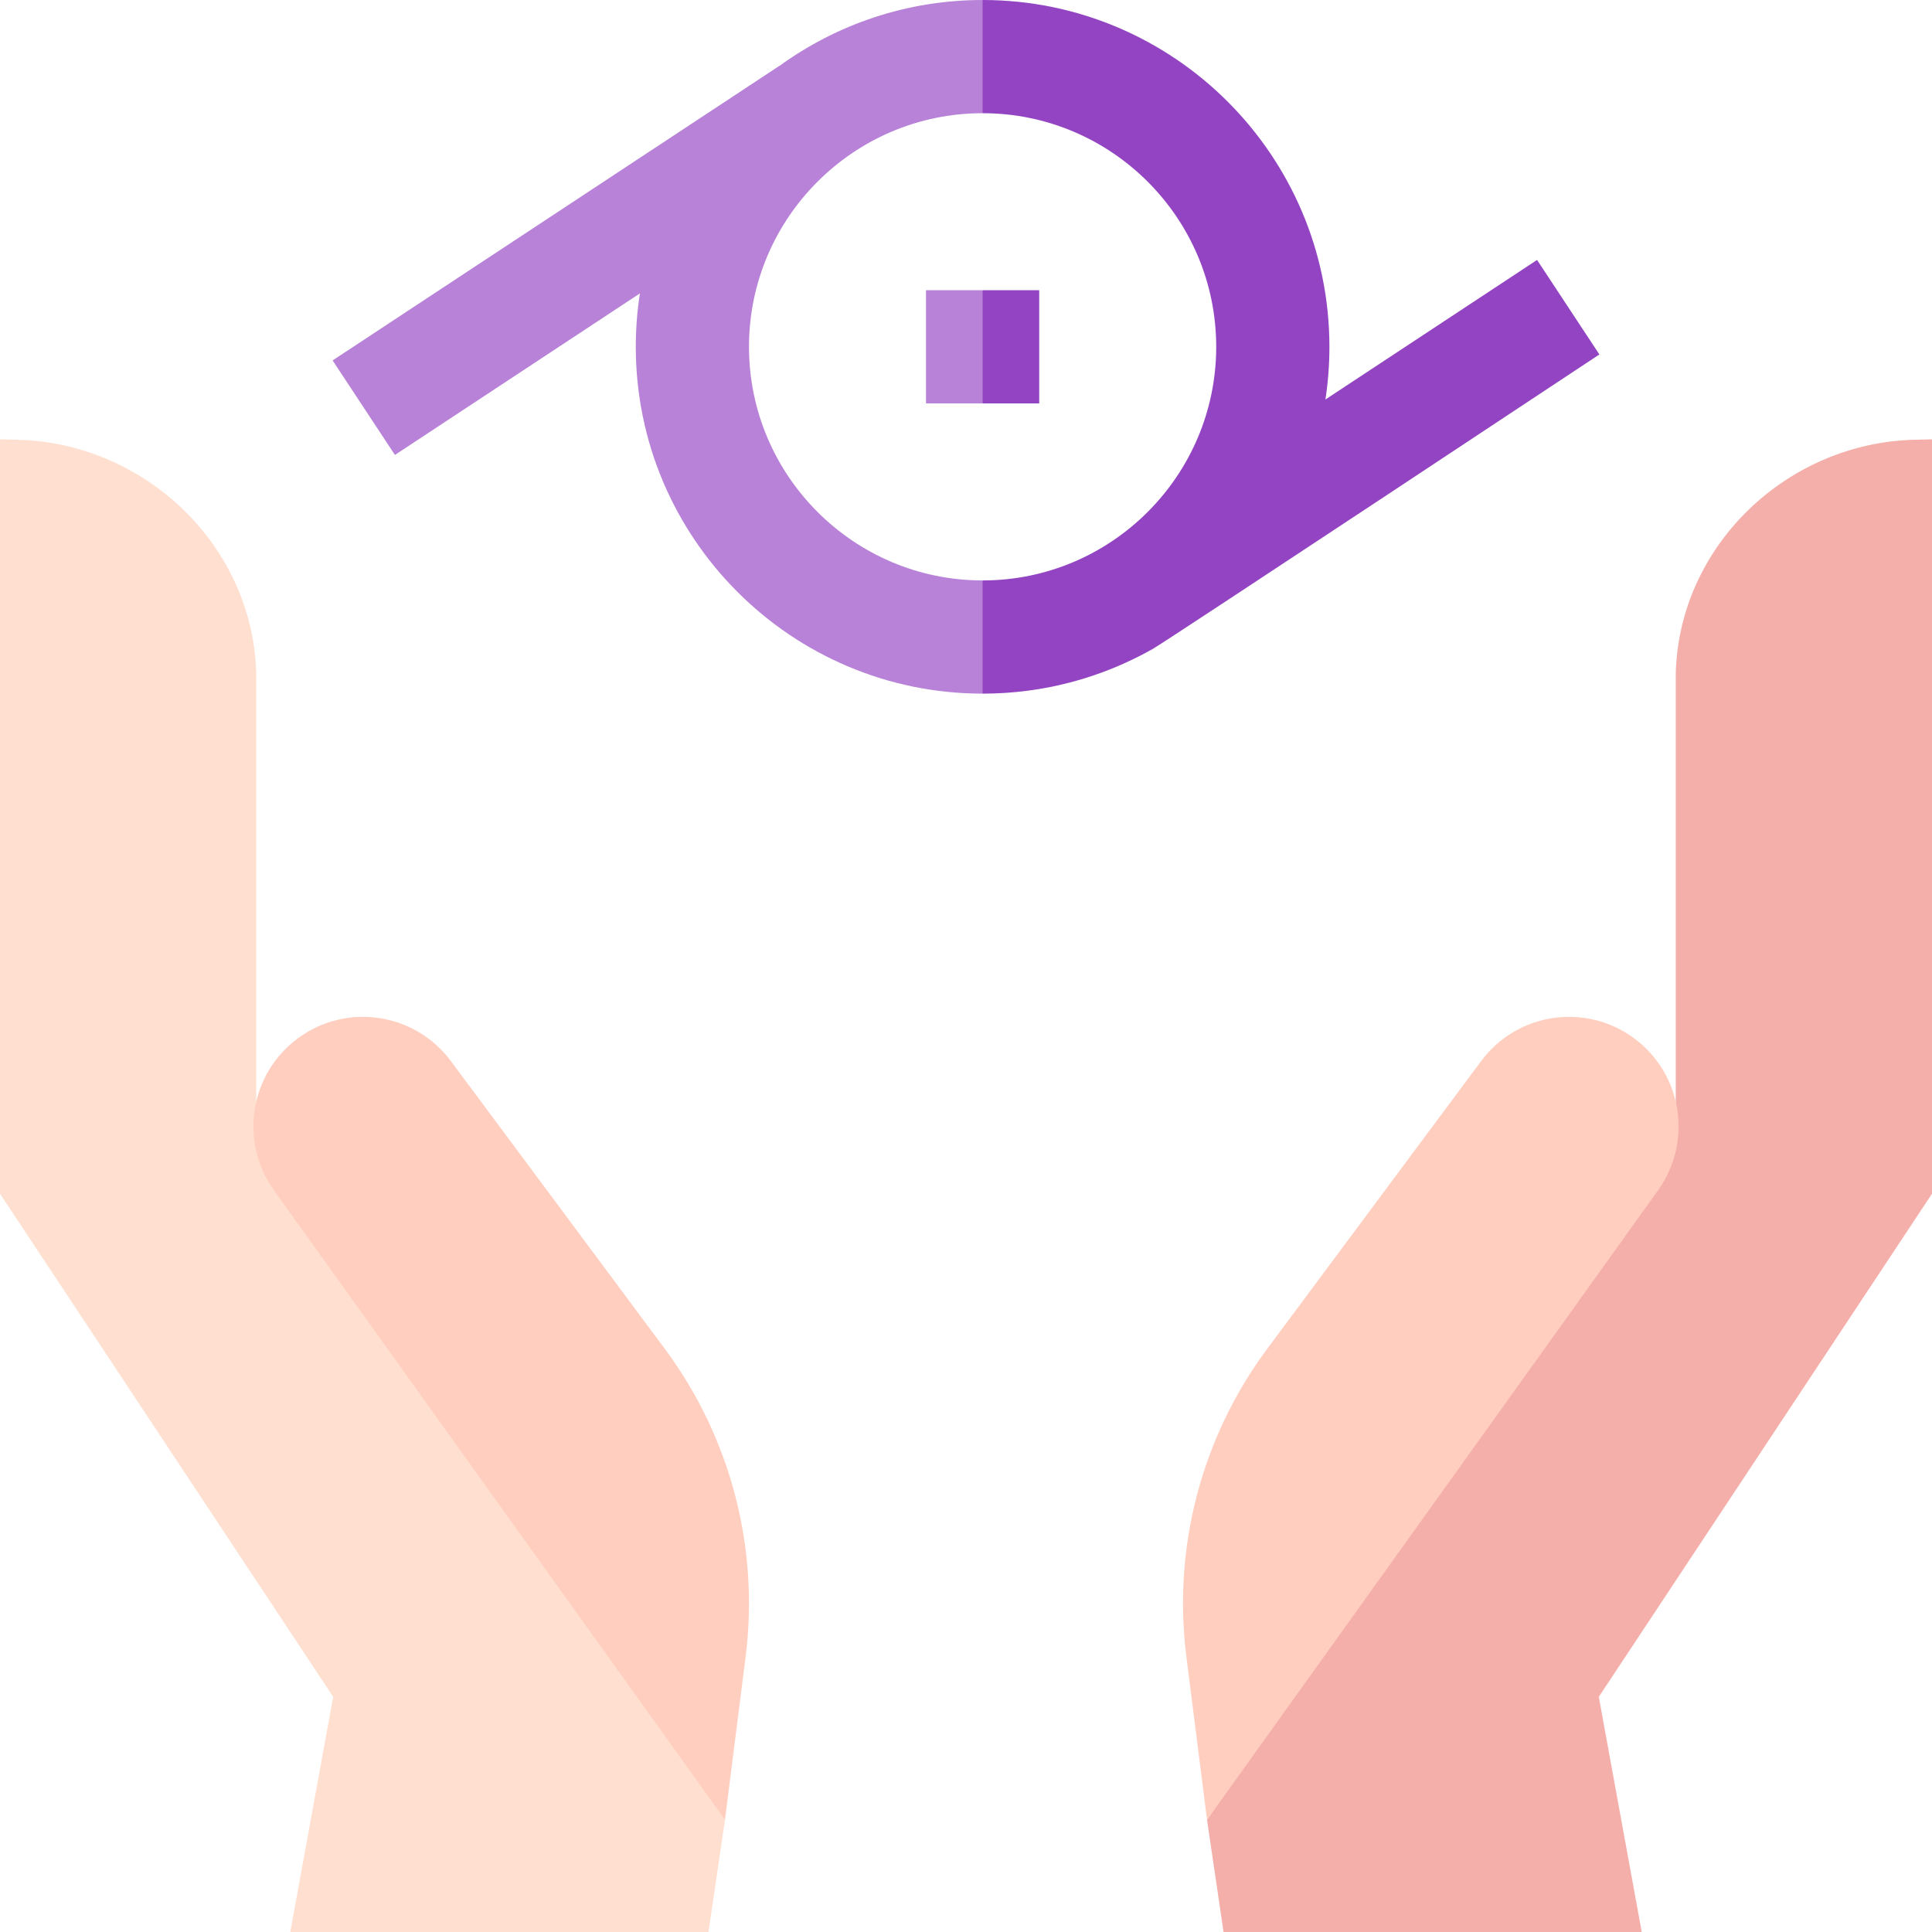 <svg id="Capa_1" enable-background="new 0 0 512 512" height="512" viewBox="0 0 512 512" width="512" xmlns="http://www.w3.org/2000/svg"><g><g><g><path d="m76.924 512 11.376-62.319-88.3-133.334v-199.907l4.415.094c33.955.722 62.659 28.036 63.492 62.008v117.508l124.219 186.223-4.378 29.727z" fill="#ffdfcf"/><path d="m192.126 482.273 5.469-43.207c3.665-28.954-4.013-58.207-21.425-81.627l-56.688-76.249c-9.541-12.833-27.653-15.538-40.518-6.05-12.783 9.427-15.618 27.384-6.364 40.3z" fill="#ffcebf"/></g><g><path d="m435.076 512-11.376-62.319 88.3-133.334v-199.908l-4.415.094c-33.955.722-62.659 28.036-63.492 62.008v117.509l-124.219 186.223 4.378 29.727z" fill="#f5afaa"/><path d="m319.874 482.273-5.469-43.207c-3.665-28.954 4.013-58.207 21.425-81.627l56.688-76.249c9.541-12.833 27.653-15.538 40.518-6.05 12.783 9.427 15.618 27.384 6.364 40.3z" fill="#ffcebf"/></g></g><g><path d="m198.49 91.91c0-34.137 27.773-61.91 61.91-61.91l10.6-15.343-10.6-14.657c-20.085 0-38.681 6.481-53.82 17.454l-.013-.019-118.42 78.083 16.515 25.045 64.918-42.805c-.716 4.614-1.09 9.34-1.09 14.151 0 50.679 41.23 91.91 91.91 91.91l10.6-14.264-10.6-15.736c-34.137 0-61.91-27.772-61.91-61.909z" fill="#b782d7"/><path d="m245.399 76.91v30h15.001l7.501-15-7.501-15z" fill="#b782d7"/><path d="m260.4 76.91h15.001v30h-15.001z" fill="#9244c2"/></g><path d="m407.338 68.887-56.086 36.982c.697-4.553 1.058-9.215 1.058-13.959 0-50.68-41.23-91.91-91.91-91.91v30c34.137 0 61.91 27.772 61.91 61.91s-27.772 61.91-61.91 61.91v30c16.353 0 31.719-4.298 45.037-11.816l-.005.013.103-.068c3.633-2.057 118.318-78.016 118.318-78.016z" fill="#9244c2"/></g></svg>